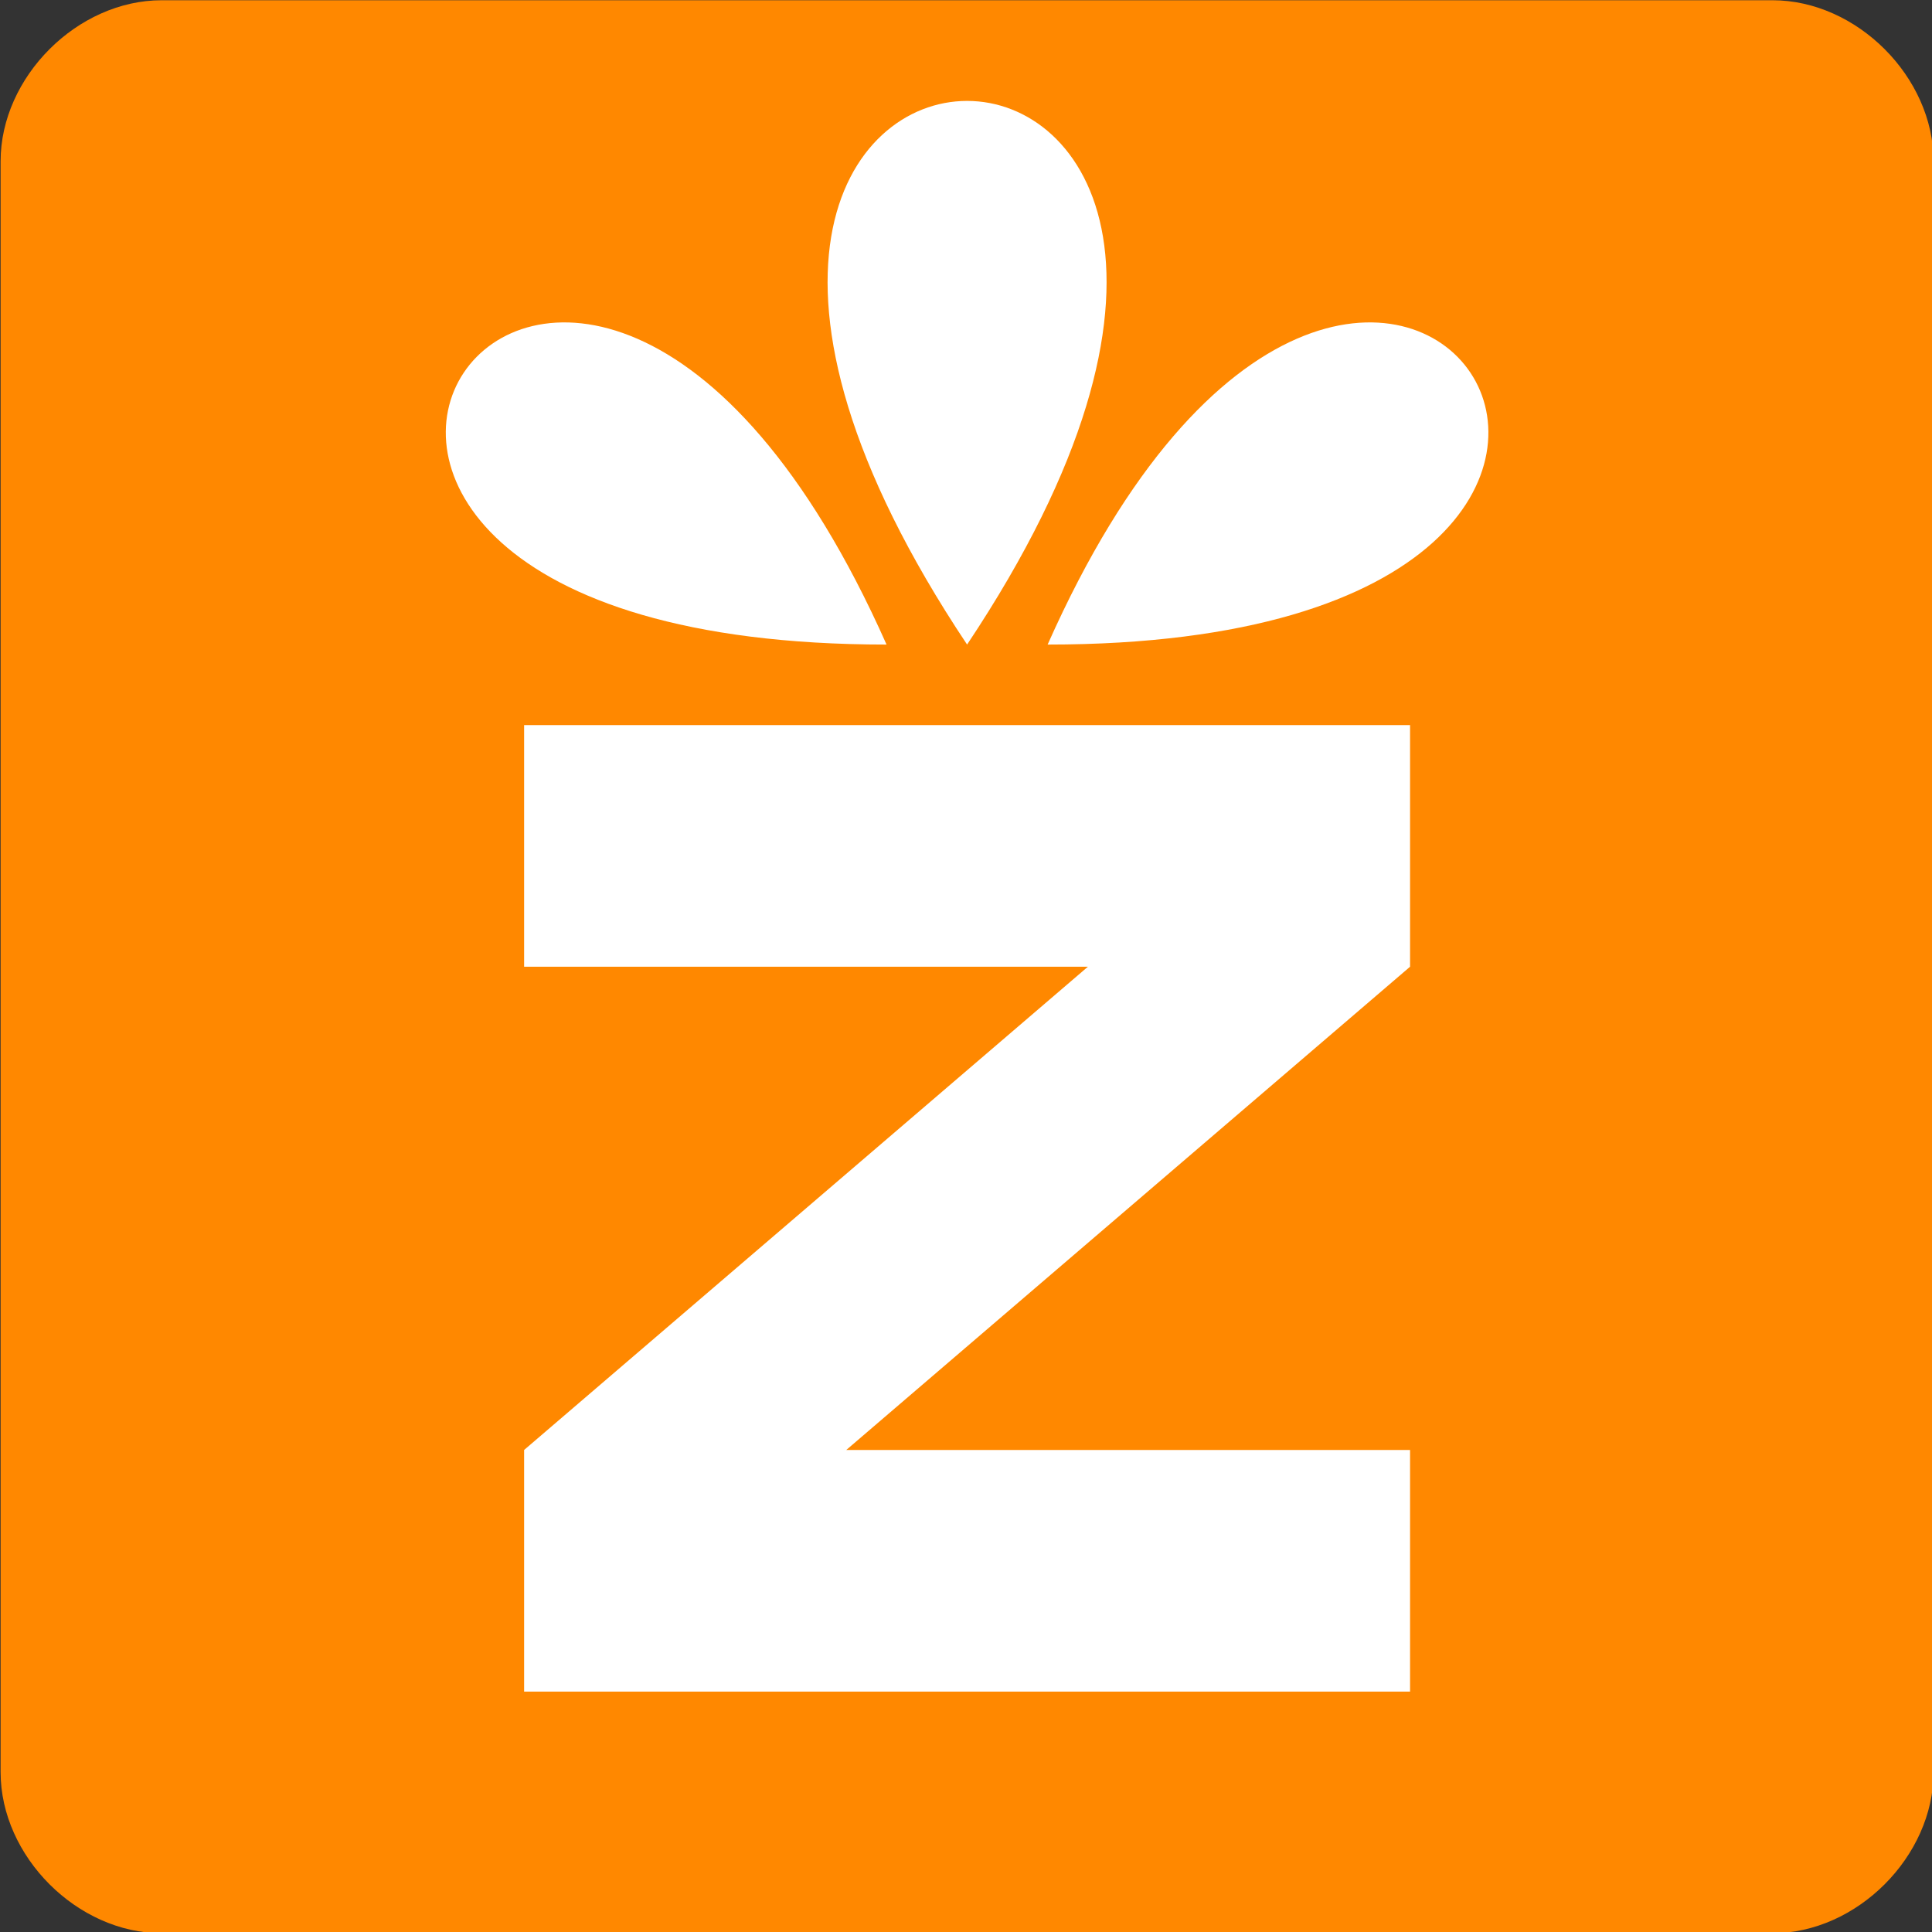 <?xml version="1.0" encoding="UTF-8" standalone="no"?>
<!-- Created with Inkscape (http://www.inkscape.org/) -->

<svg
   xmlns:dc="http://purl.org/dc/elements/1.1/"
   xmlns:cc="http://creativecommons.org/ns#"
   xmlns:rdf="http://www.w3.org/1999/02/22-rdf-syntax-ns#"
   xmlns:svg="http://www.w3.org/2000/svg"
   xmlns="http://www.w3.org/2000/svg"
   xmlns:sodipodi="http://sodipodi.sourceforge.net/DTD/sodipodi-0.dtd"
   xmlns:inkscape="http://www.inkscape.org/namespaces/inkscape"
   id="svg2"
   version="1.1"
   inkscape:version="0.48.4 r9939"
   width="16"
   height="16"
   sodipodi:docname="favicon.svg">
  <rect width="100%" height="100%" fill="#333333" stroke="none"/>
  <defs
     id="defs6" />
  <sodipodi:namedview
     pagecolor="#ffffff"
     bordercolor="#666666"
     borderopacity="1"
     objecttolerance="10"
     gridtolerance="10"
     guidetolerance="10"
     inkscape:pageopacity="0"
     inkscape:pageshadow="2"
     inkscape:window-width="1366"
     inkscape:window-height="717"
     id="namedview4"
     showgrid="true"
     inkscape:snap-bbox="true"
     inkscape:snap-global="true"
     inkscape:zoom="11.313708"
     inkscape:cx="42.542999"
     inkscape:cy="9.9446648"
     inkscape:window-x="0"
     inkscape:window-y="25"
     inkscape:window-maximized="1"
     inkscape:current-layer="svg2"
     inkscape:bbox-nodes="false"
     inkscape:bbox-paths="false"
     inkscape:snap-bbox-edge-midpoints="false"
     inkscape:snap-bbox-midpoints="false"
     inkscape:object-paths="false">
    <inkscape:grid
       type="xygrid"
       id="grid2987"
       empspacing="5"
       visible="true"
       enabled="true"
       snapvisiblegridlinesonly="true" />
  </sodipodi:namedview>
  <g
     id="g3145"
     transform="matrix(0.667,0,0,0.667,-10.667,-4.667)">
    <path
       sodipodi:nodetypes="csssssssc"
       id="path3092"
       d="m 16,9 0,20 c 0,1.047 0.953,2 2,2 l 20,0 c 1.047,0 2,-0.953 2,-2 L 40,9 C 40,7.953 39.047,7 38,7 L 18,7 c -1.047,0 -2,0.953 -2,2"
       inkscape:connector-curvature="0"
       style="fill:#ff8800" />
    <path
       inkscape:connector-curvature="0"
       d="m 22.5,16 h 11 v 3 l -7,6 h 7 v 3 h -11 v -3 l 7,-6 h -7 z M 28,15 c 6,-9 -6,-9 0,0 m -1,0 c -4,-9 -10,0 0,0 m 2,0 c 4,-9 10,0 0,0"
       id="path3096"
       style="fill:#ffffff" />
  </g>
  <path
     style="fill:#ffffff"
     id="path3098"
     d="m 40,12 c -26.667,2.667 -13.333,1.333 0,0 z"
     inkscape:connector-curvature="0"
     sodipodi:nodetypes="cc" />
</svg>
